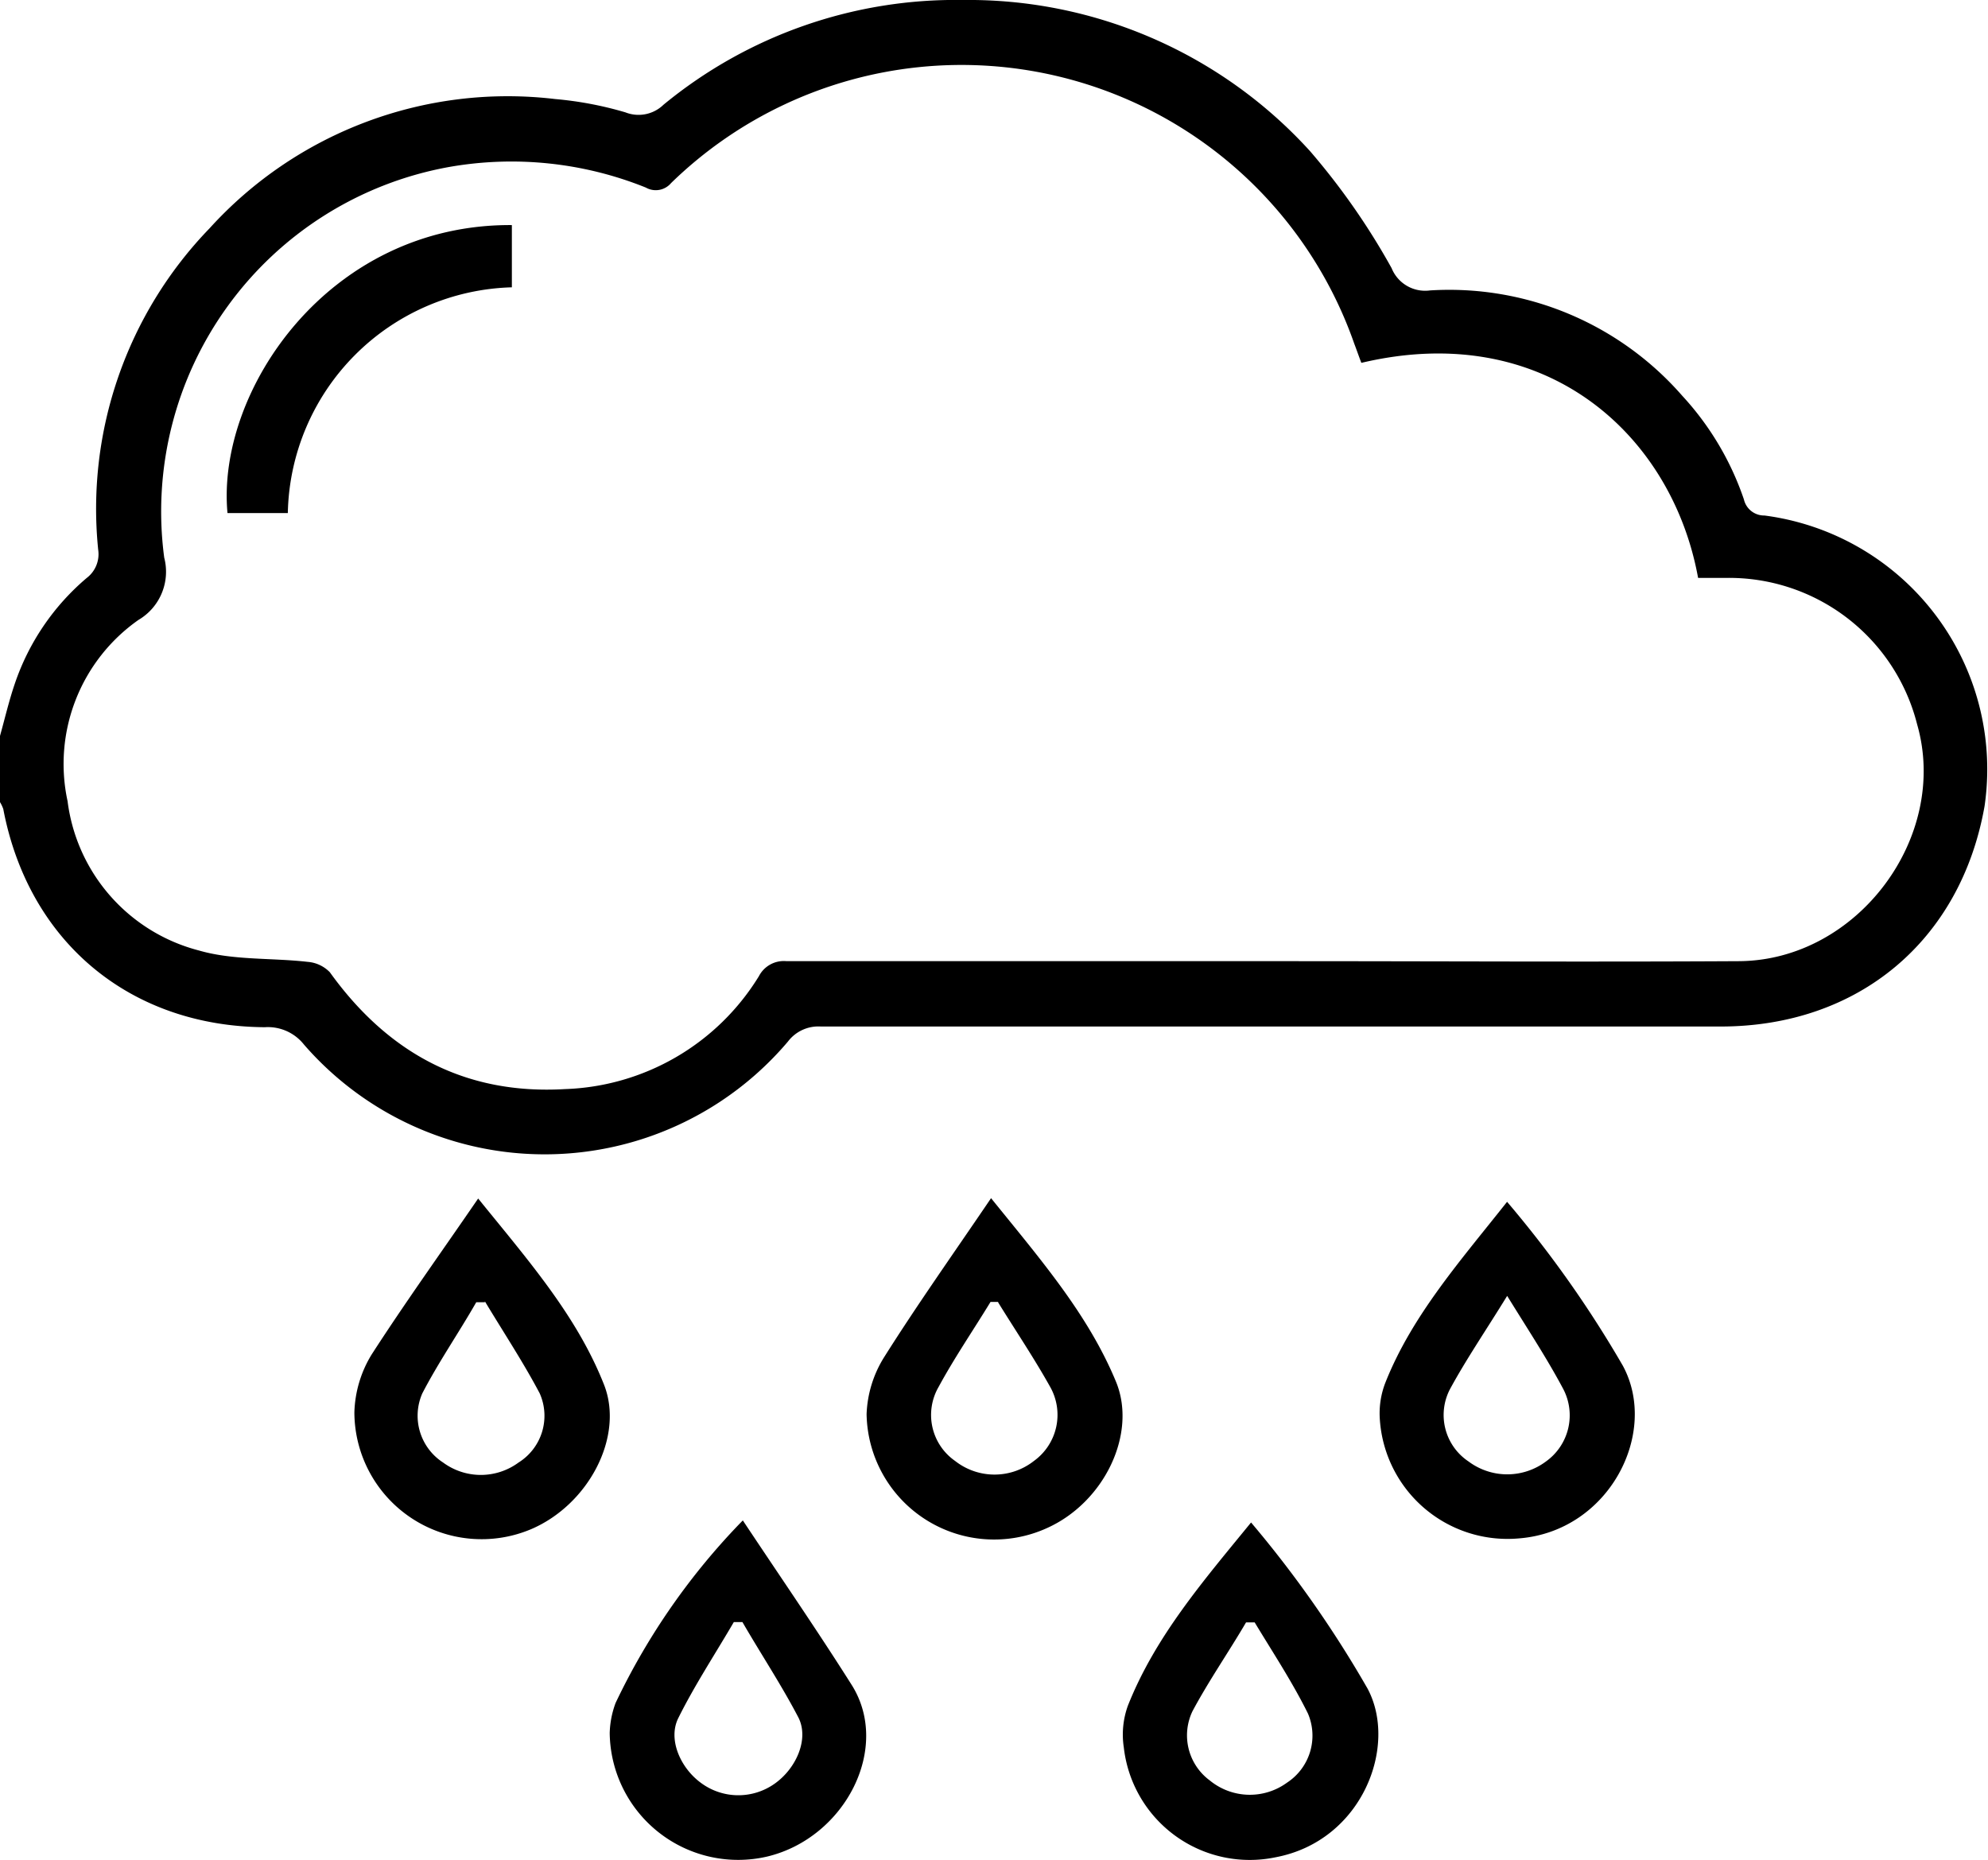 <svg id="Layer_1" data-name="Layer 1" xmlns="http://www.w3.org/2000/svg" width="115" height="107.6" viewBox="0 0 115 107.6">
  <g>
    <path d="M6.5,52.77c.28-1,.51-2,.85-3a13.82,13.82,0,0,1,4.17-6.14A1.73,1.73,0,0,0,12.18,42a23.33,23.33,0,0,1,6.44-18.59,23.28,23.28,0,0,1,20-7.48,20.64,20.64,0,0,1,4.06.77,2.07,2.07,0,0,0,2.2-.44A26.59,26.59,0,0,1,62.21,10.2a26.69,26.69,0,0,1,20.07,8.74A40.21,40.21,0,0,1,87,25.71,2.09,2.09,0,0,0,89.22,27a17.89,17.89,0,0,1,14.59,6.09,16.78,16.78,0,0,1,3.57,6,1.2,1.2,0,0,0,1.19.93A14.8,14.8,0,0,1,121.3,56.84c-1.38,7.78-7.3,12.73-15.24,12.74q-26,0-52.08,0a2.21,2.21,0,0,0-1.9.87,18.44,18.44,0,0,1-28,.17,2.66,2.66,0,0,0-2.26-1C14,69.57,8.15,64.67,6.69,57a2.09,2.09,0,0,0-.19-.4ZM85.25,31.19c-.16-.42-.28-.77-.41-1.11a24.07,24.07,0,0,0-39.52-9.29,1.16,1.16,0,0,1-1.46.26,20.8,20.8,0,0,0-11.44-1.18A20.25,20.25,0,0,0,16,42.46a3.23,3.23,0,0,1-1.49,3.6,10.18,10.18,0,0,0-4.1,10.49A10.25,10.25,0,0,0,18,65.18c2,.58,4.2.42,6.3.66a2,2,0,0,1,1.28.6c3.35,4.66,7.8,7.1,13.6,6.76A13.7,13.7,0,0,0,50.4,66.67,1.62,1.62,0,0,1,52,65.8q14.31,0,28.63,0c8.83,0,17.66.05,26.49,0,6.85-.06,12.15-7.2,10.28-13.7a11.22,11.22,0,0,0-11.06-8.47h-1.61C103.23,35.36,95.92,28.66,85.25,31.19Z" transform="translate(-6.5 -10.2)"/>
    <path d="M34.16,79.53c2.93,3.62,5.72,6.8,7.29,10.79,1.16,3-.91,6.91-4.21,8.33A7.36,7.36,0,0,1,27,91.9,6.76,6.76,0,0,1,28,88.55C29.93,85.56,32,82.68,34.16,79.53Zm.39,6-.5,0c-1,1.75-2.18,3.46-3.12,5.27a3.22,3.22,0,0,0,1.2,4,3.68,3.68,0,0,0,4.37,0,3.19,3.19,0,0,0,1.22-4C36.77,89,35.62,87.26,34.55,85.48Z" transform="translate(-6.5 -10.2)"/>
    <path d="M63.83,79.51c2.89,3.58,5.61,6.72,7.22,10.6,1.25,3-.66,7-4,8.49A7.38,7.38,0,0,1,56.63,92a6.67,6.67,0,0,1,1-3.27C59.54,85.7,61.63,82.75,63.83,79.51Zm.41,6-.44,0c-1,1.64-2.09,3.23-3,4.91a3.24,3.24,0,0,0,.95,4.29,3.69,3.69,0,0,0,4.56,0,3.29,3.29,0,0,0,.93-4.3C66.3,88.73,65.24,87.16,64.24,85.54Z" transform="translate(-6.5 -10.2)"/>
    <path d="M78.87,98.27a64.5,64.5,0,0,1,6.74,9.61c1.77,3.31-.3,8.79-5.29,9.75a7.33,7.33,0,0,1-8.81-6.34,4.92,4.92,0,0,1,.23-2.41C73.33,104.86,76.12,101.64,78.87,98.27Zm.21,5.78-.5,0c-1,1.71-2.16,3.38-3.1,5.14a3.24,3.24,0,0,0,1,4,3.65,3.65,0,0,0,4.47.13,3.25,3.25,0,0,0,1.21-4C81.26,107.5,80.13,105.79,79.08,104.05Z" transform="translate(-6.5 -10.2)"/>
    <path d="M49.47,98.15c2.16,3.25,4.29,6.34,6.3,9.52,2.29,3.64-.38,8.83-4.87,9.92a7.43,7.43,0,0,1-9.13-7.15,5.37,5.37,0,0,1,.34-1.73A39.15,39.15,0,0,1,49.47,98.15Zm0,5.88h-.52c-1.08,1.85-2.26,3.64-3.21,5.55-.61,1.21.1,2.86,1.29,3.74a3.63,3.63,0,0,0,4.28.06c1.25-.88,2-2.58,1.38-3.82C51.7,107.66,50.51,105.87,49.43,104Z" transform="translate(-6.5 -10.2)"/>
    <path d="M93.68,79.72a64.39,64.39,0,0,1,6.69,9.47c2.12,3.89-.79,9.59-6,10a7.4,7.4,0,0,1-8.06-7.06,4.89,4.89,0,0,1,.35-2C88.21,86.26,91,83.11,93.68,79.72Zm0,5.45c-1.23,2-2.36,3.65-3.31,5.4a3.23,3.23,0,0,0,1.08,4.17,3.74,3.74,0,0,0,4.48,0,3.28,3.28,0,0,0,1-4.19C96,88.8,94.92,87.16,93.69,85.17Z" transform="translate(-6.5 -10.2)"/>
    <path d="M23.15,39.88H19.66C19,32.82,25.51,23.15,36.11,23.22v3.6A13.33,13.33,0,0,0,23.15,39.88Z" transform="translate(-6.5 -10.2)"/>
  </g>
</svg>
